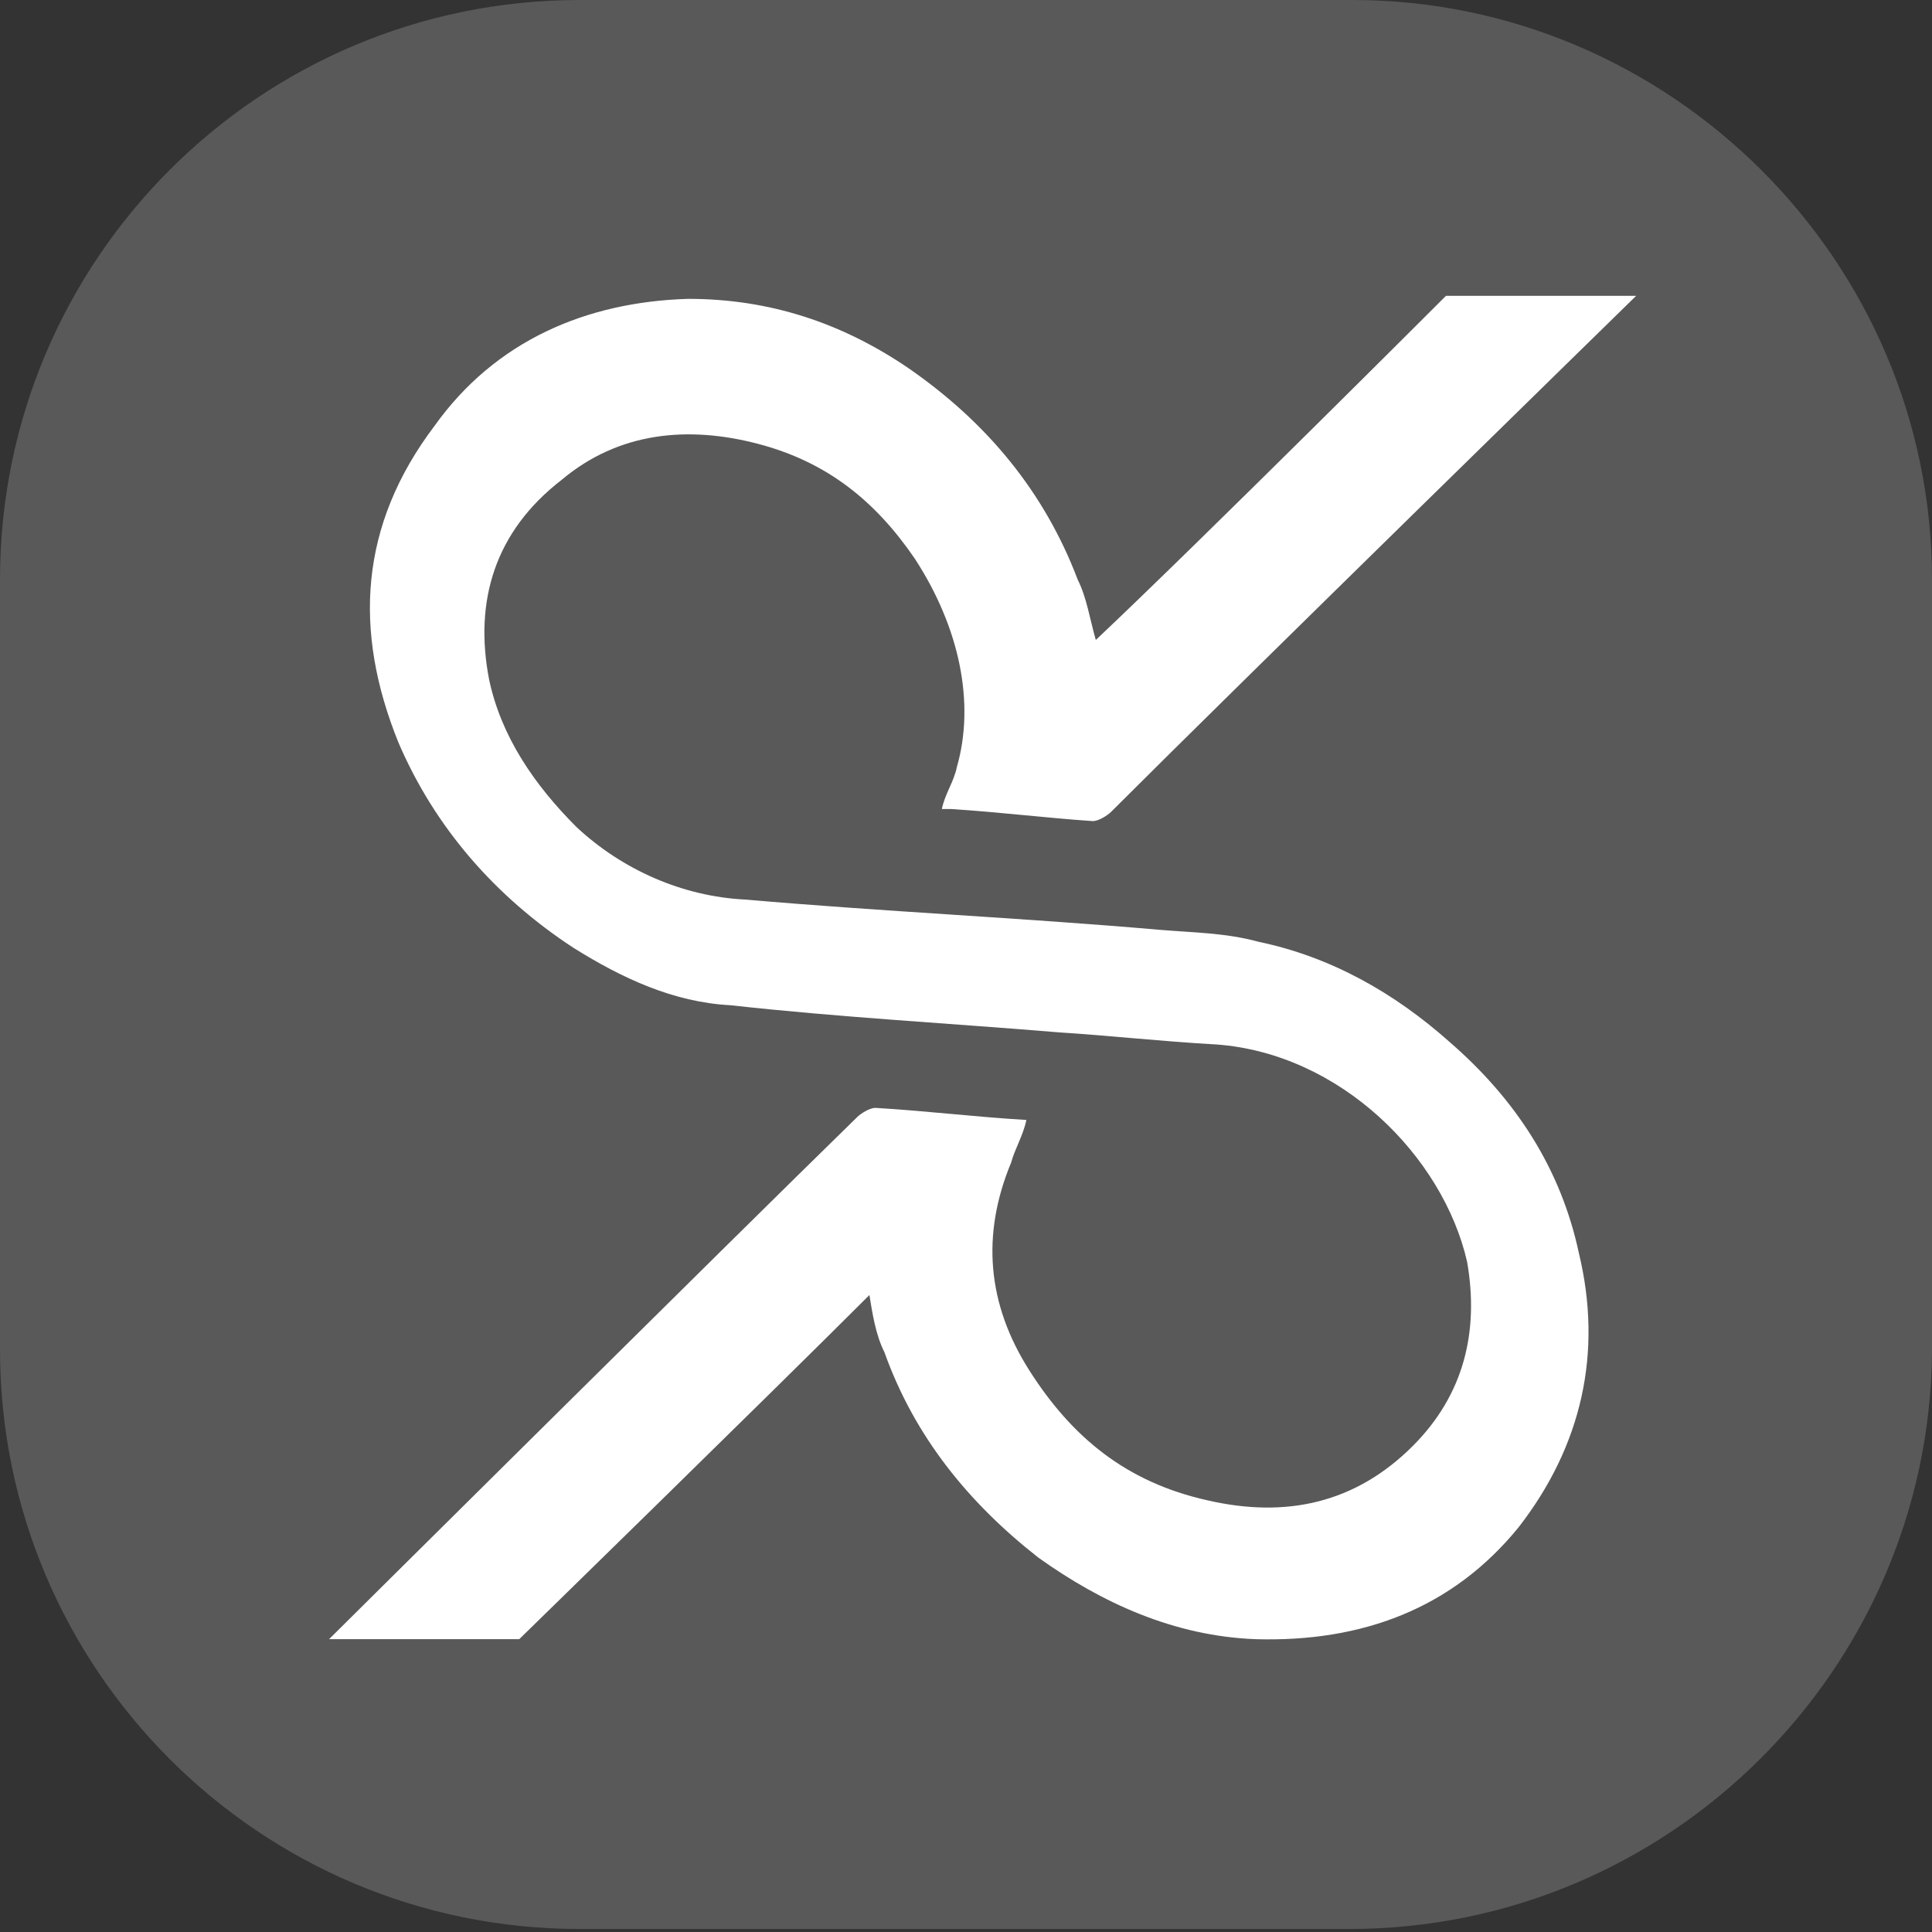 <?xml version="1.0" encoding="utf-8"?>
<!-- Generator: Adobe Illustrator 18.0.0, SVG Export Plug-In . SVG Version: 6.00 Build 0)  -->
<!DOCTYPE svg PUBLIC "-//W3C//DTD SVG 1.1//EN" "http://www.w3.org/Graphics/SVG/1.1/DTD/svg11.dtd">
<svg version="1.1" id="Layer_1" xmlns="http://www.w3.org/2000/svg" xmlns:xlink="http://www.w3.org/1999/xlink" x="0px" y="0px"
	 viewBox="18 18 64 64" enable-background="new 18 18 64 64" xml:space="preserve">
<rect x="18" y="18" width="64" height="64" fill="#333333" stroke="none"/>
<path fill="#595959" d="M62.7,81.9H37.2C26.6,81.9,18,73.3,18,62.7V37.2C18,26.6,26.6,18,37.2,18h25.6c10.5,0,19.2,8.6,19.2,19.2
	v25.6C81.9,73.3,73.3,81.9,62.7,81.9z"/>
<g>
	<path fill="#FFFFFF" d="M48.3,36.5c-1.3-1.9-2.9-3.2-5.2-3.8c-2.3-0.6-4.6-0.4-6.5,1.2c-2.2,1.7-2.9,4-2.4,6.6
		c0.4,1.9,1.5,3.5,2.9,4.9c1.5,1.4,3.5,2.3,5.6,2.4c4.6,0.4,9.1,0.6,13.7,1c1.2,0.1,2.2,0.1,3.3,0.4c2.4,0.5,4.5,1.7,6.3,3.3
		c2.2,1.9,3.7,4.2,4.3,7c0.8,3.3,0.1,6.4-2,9.1c-2.2,2.7-5.2,3.8-8.7,3.7c-2.7-0.1-5.1-1.2-7.2-2.7c-2.3-1.8-4.1-4-5.1-6.8
		c-0.3-0.6-0.4-1.3-0.5-1.9c-3.3,3.3-11.6,11.4-11.6,11.4h-6.3c0,0,13.3-13.2,17.5-17.3c0.1-0.1,0.4-0.3,0.6-0.3
		c1.7,0.1,3.3,0.3,5,0.4c-0.1,0.5-0.4,1-0.5,1.4c-1,2.4-0.8,4.7,0.6,6.9c1.4,2.2,3.2,3.7,5.9,4.3c2.6,0.6,4.9,0.1,6.8-1.8
		c1.7-1.7,2.2-3.8,1.8-6.1c-0.8-3.5-4.2-6.9-8.3-7.2c-1.8-0.1-3.6-0.3-5.2-0.4c-3.6-0.3-7.3-0.5-10.9-0.9c-1.9-0.1-3.6-0.9-5.2-1.9
		c-2.6-1.7-4.6-4-5.8-6.8c-1.5-3.7-1.3-7.2,1.2-10.5c2-2.8,5-4.1,8.4-4.2c2.7,0,5.1,0.8,7.3,2.3c2.6,1.8,4.5,4.1,5.6,7
		c0.3,0.6,0.4,1.3,0.6,2c3.5-3.3,11.6-11.4,11.6-11.4h6.3c0,0-13.2,12.9-17.4,17.1c-0.1,0.1-0.4,0.3-0.6,0.3
		c-1.5-0.1-3.1-0.3-4.7-0.4c-0.1,0-0.1,0-0.3,0c0.1-0.5,0.4-0.9,0.5-1.4C50.3,41.3,49.8,38.8,48.3,36.5z"/>
</g>
</svg>

